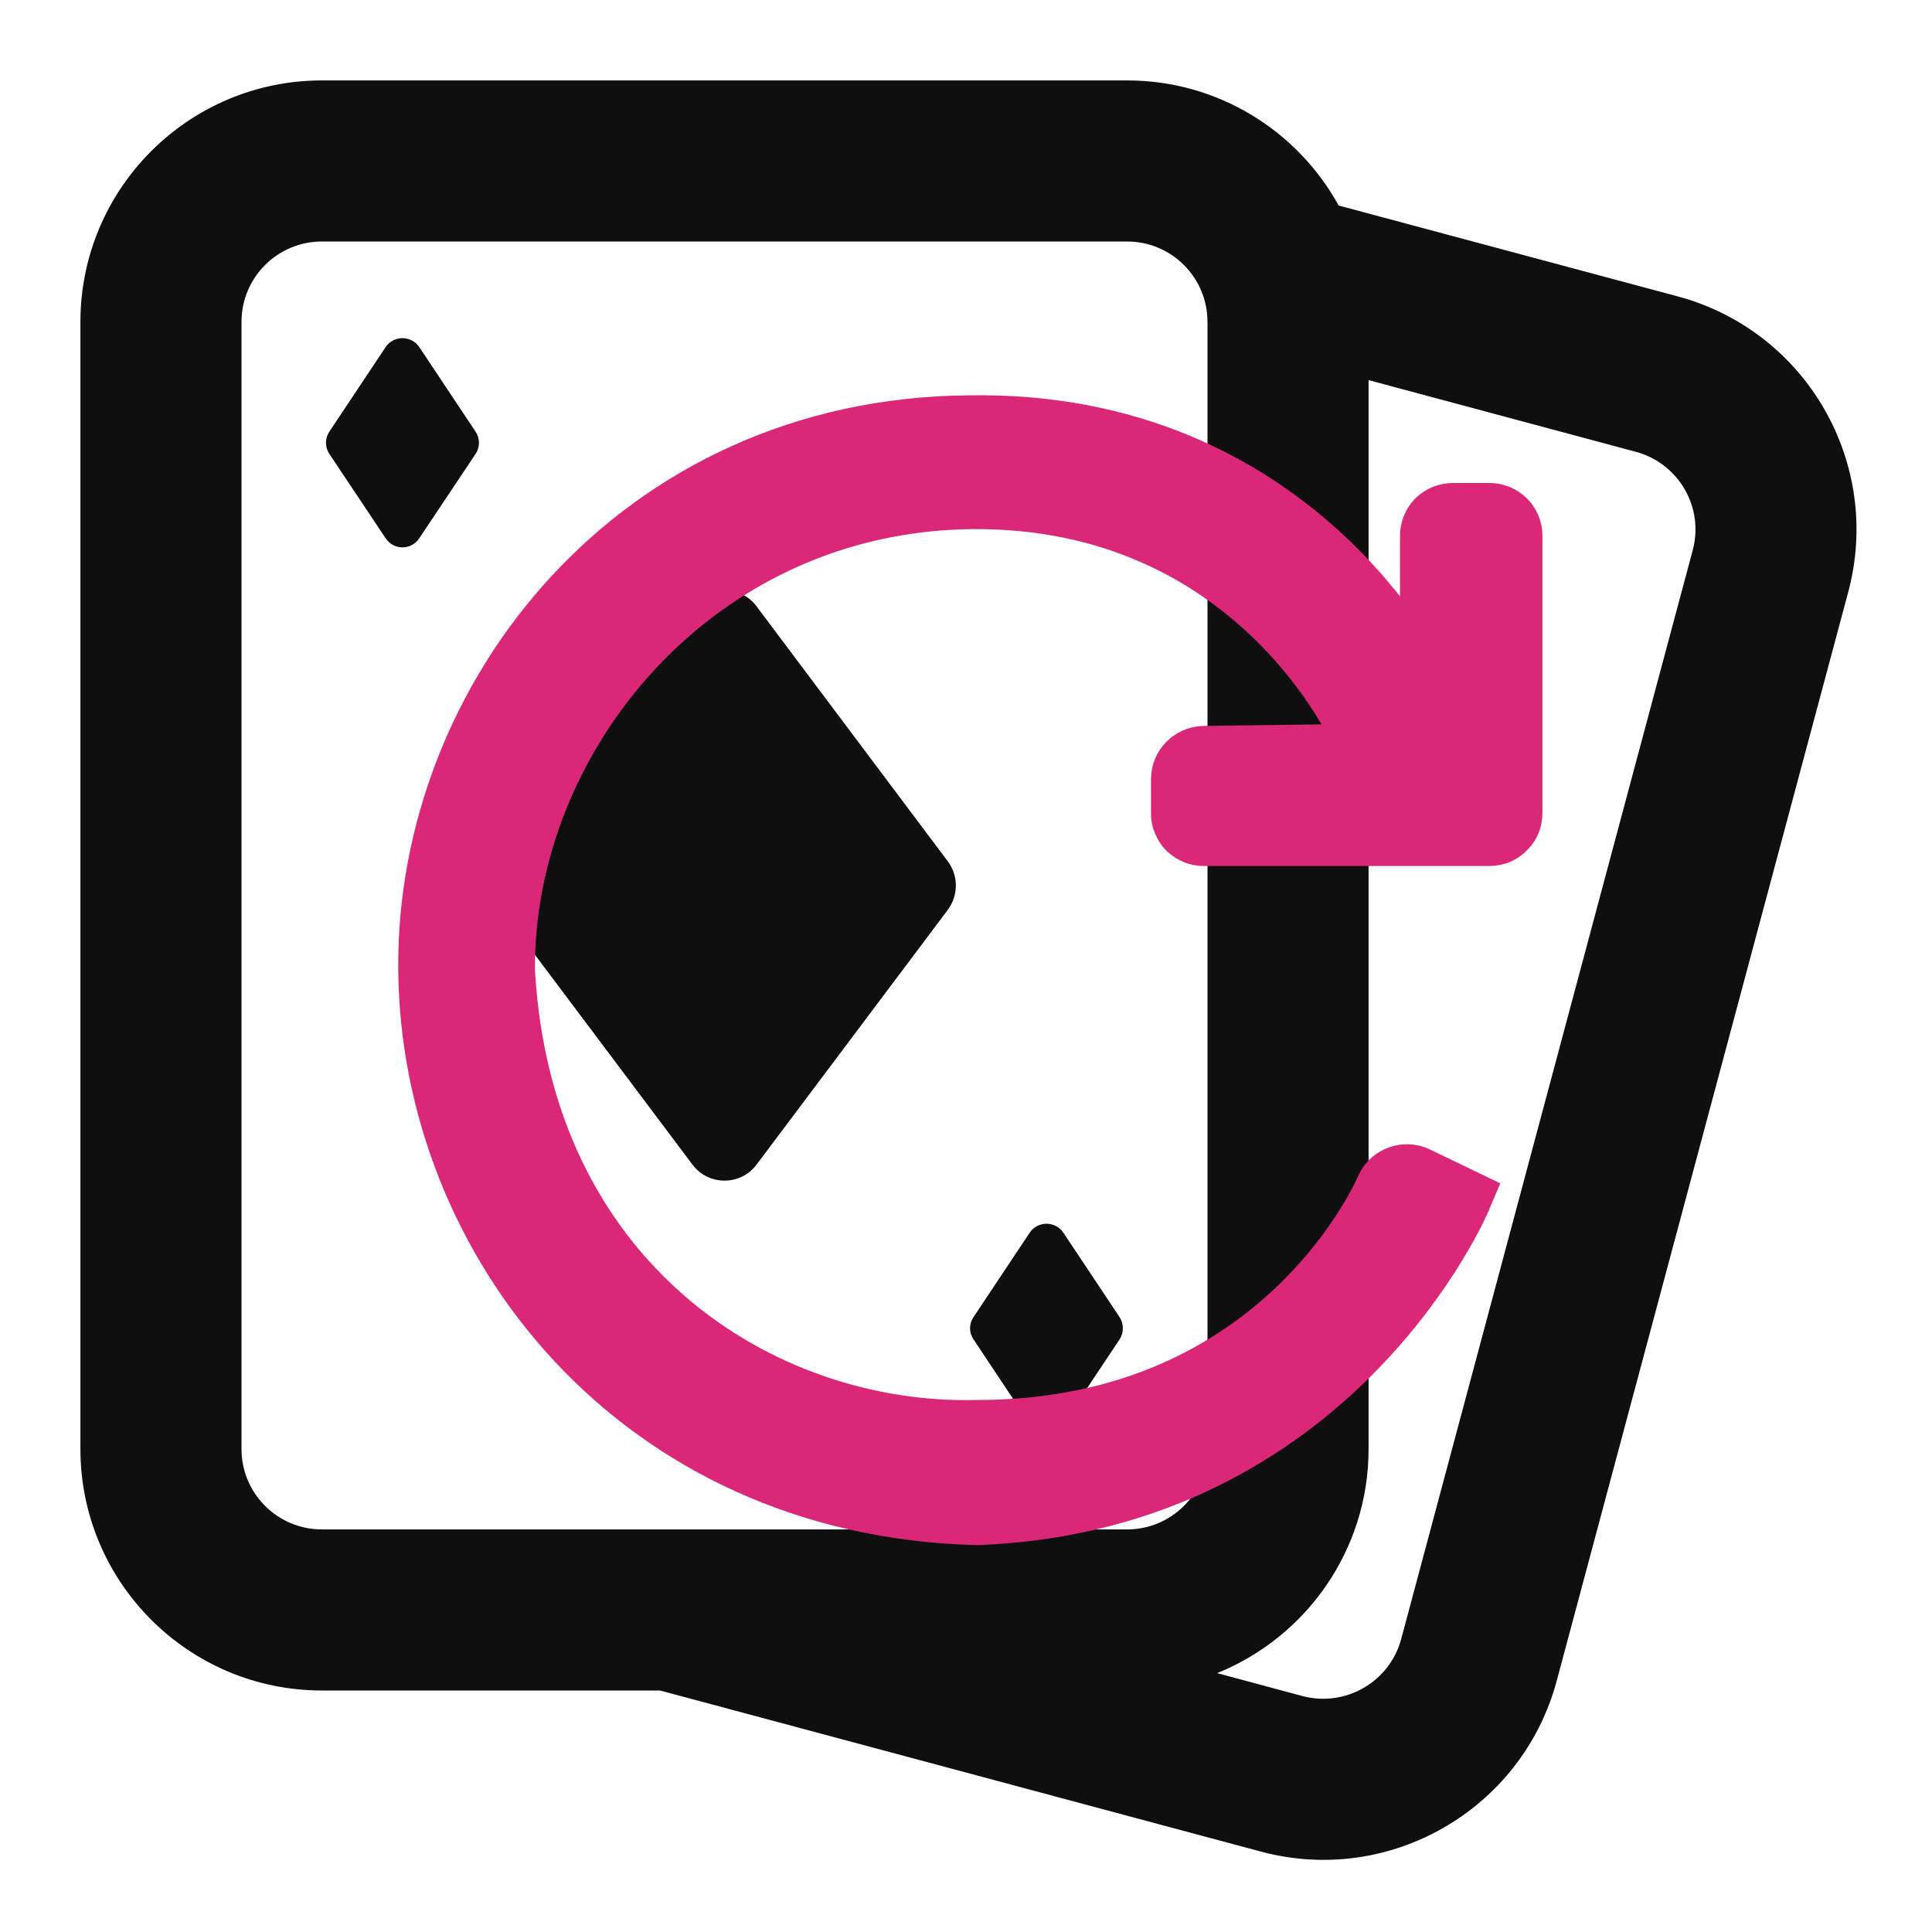 <svg width="18" height="18" viewBox="0 0 8 8" fill="none" xmlns="http://www.w3.org/2000/svg">
<g clip-path="url(#clip0_4_25)">
<path d="M3.133 2.511C3.067 2.422 2.933 2.422 2.867 2.511L2.075 3.567C2.031 3.626 2.031 3.707 2.075 3.767L2.867 4.822C2.933 4.911 3.067 4.911 3.133 4.822L3.925 3.767C3.969 3.707 3.969 3.626 3.925 3.567L3.133 2.511Z" fill="#0F0F0F"/>
<path d="M1.364 1.88C1.345 1.852 1.345 1.815 1.364 1.787L1.597 1.437C1.63 1.388 1.703 1.388 1.736 1.437L1.969 1.787C1.988 1.815 1.988 1.852 1.969 1.88L1.736 2.229C1.703 2.279 1.63 2.279 1.597 2.229L1.364 1.88Z" fill="#0F0F0F"/>
<path d="M4.403 5.104C4.37 5.055 4.297 5.055 4.264 5.104L4.031 5.454C4.012 5.482 4.012 5.518 4.031 5.546L4.264 5.896C4.297 5.945 4.37 5.945 4.403 5.896L4.636 5.546C4.654 5.518 4.654 5.482 4.636 5.454L4.403 5.104Z" fill="#0F0F0F"/>
<path fill-rule="evenodd" clip-rule="evenodd" d="M0.333 1.333C0.333 0.781 0.781 0.333 1.333 0.333H4.667C5.044 0.333 5.373 0.542 5.543 0.851L6.946 1.227C7.48 1.37 7.796 1.918 7.653 2.452L6.446 6.96C6.303 7.493 5.754 7.81 5.221 7.667L2.733 7H1.333C0.781 7 0.333 6.552 0.333 6V1.333ZM5.667 6V1.574L6.774 1.871C6.952 1.919 7.057 2.102 7.009 2.279L5.802 6.787C5.754 6.965 5.571 7.07 5.393 7.023L5.04 6.928C5.407 6.78 5.667 6.42 5.667 6ZM1.333 1C1.149 1 1 1.149 1 1.333V6C1 6.184 1.149 6.333 1.333 6.333H4.667C4.851 6.333 5 6.184 5 6V1.333C5 1.149 4.851 1 4.667 1H1.333Z" fill="#0F0F0F"/>
<g clip-path="url(#clip1_4_25)">
<path fill-rule="evenodd" clip-rule="evenodd" d="M5.74 4.916C5.763 4.87 5.819 4.85 5.866 4.872L6.051 4.961C6.051 4.961 5.524 6.215 4.047 6.273C2.641 6.238 1.782 5.134 1.774 4.012C1.765 2.89 2.641 1.773 4.012 1.762C5.359 1.738 5.876 2.817 5.876 2.817C5.902 2.862 5.922 2.856 5.922 2.805V2.219C5.922 2.194 5.932 2.17 5.949 2.152C5.967 2.135 5.991 2.125 6.016 2.125H6.168C6.22 2.125 6.262 2.167 6.262 2.219V3.367C6.262 3.379 6.259 3.392 6.255 3.403C6.25 3.414 6.243 3.425 6.234 3.433C6.226 3.442 6.215 3.449 6.204 3.454C6.193 3.458 6.18 3.461 6.168 3.461H4.984C4.972 3.461 4.96 3.459 4.949 3.454C4.937 3.449 4.927 3.442 4.918 3.434C4.909 3.425 4.903 3.415 4.898 3.403C4.893 3.392 4.891 3.38 4.891 3.367V3.226C4.891 3.175 4.933 3.132 4.985 3.131L5.582 3.123C5.634 3.122 5.657 3.083 5.633 3.037C5.633 3.037 5.207 2.055 4.023 2.066C2.875 2.078 2.084 3.049 2.09 4.017C2.16 5.312 3.145 5.945 4.047 5.922C5.324 5.922 5.74 4.916 5.74 4.916H5.74Z" fill="#db2777" stroke="#db2777" stroke-width="0.25"/>
</g>
</g>
<defs>
<clipPath id="clip0_4_25">
<rect width="8" height="8" fill="white"/>
</clipPath>
<clipPath id="clip1_4_25">
<rect width="6" height="6" fill="white" transform="translate(1 1)"/>
</clipPath>
</defs>
</svg>
